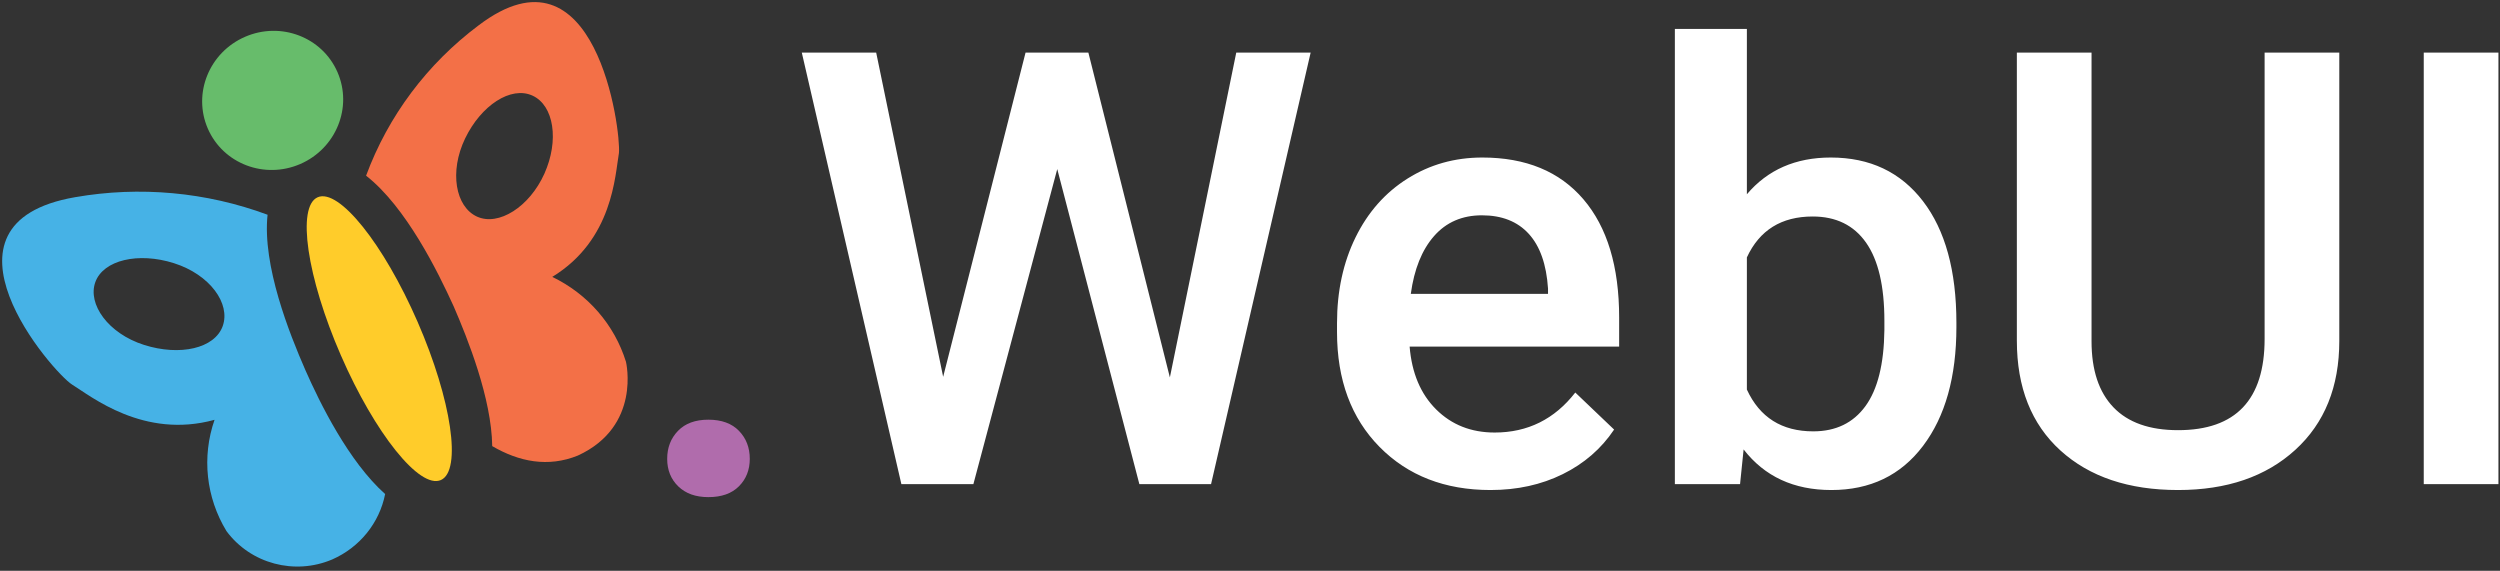 <?xml version="1.0" encoding="UTF-8" standalone="no"?>
<svg width="346px" height="79px" viewBox="0 0 346 79" version="1.1" xmlns="http://www.w3.org/2000/svg" xmlns:xlink="http://www.w3.org/1999/xlink">
    <rect x="0" y="0" width="346" height="79" fill="#333333" stroke="none"/>
    <!-- Generator: Sketch 42 (36781) - http://www.bohemiancoding.com/sketch -->
    <title>Logo.WebUI</title>
    <desc>Created with Sketch.</desc>
    <defs></defs>
    <g id="Page-1" stroke="none" stroke-width="1" fill="none" fill-rule="evenodd">
        <g id="Desktop" transform="translate(-390, -290)">
            <g id="Logo.WebUI" transform="translate(390, 290)">
                <path d="M161.91,52.234 L171.098,7.281 L181.393,7.281 L167.611,67 L157.686,67 L146.324,23.4 L134.717,67 L124.75,67 L110.969,7.281 L121.264,7.281 L130.533,52.152 L141.936,7.281 L150.631,7.281 L161.91,52.234 Z M206.289,67.82 C199.973,67.82 194.853,65.831 190.929,61.853 C187.005,57.874 185.043,52.576 185.043,45.959 L185.043,44.729 C185.043,40.299 185.897,36.341 187.606,32.854 C189.315,29.368 191.715,26.654 194.805,24.713 C197.895,22.771 201.34,21.801 205.141,21.801 C211.184,21.801 215.853,23.728 219.147,27.584 C222.442,31.439 224.09,36.894 224.09,43.949 L224.09,47.969 L195.092,47.969 C195.393,51.633 196.616,54.531 198.763,56.664 C200.909,58.797 203.609,59.863 206.863,59.863 C211.43,59.863 215.148,58.018 218.02,54.326 L223.393,59.453 C221.615,62.105 219.243,64.163 216.276,65.626 C213.31,67.089 209.98,67.82 206.289,67.82 Z M205.1,29.799 C202.365,29.799 200.157,30.756 198.476,32.67 C196.794,34.584 195.721,37.25 195.256,40.668 L214.246,40.668 L214.246,39.93 C214.027,36.594 213.139,34.071 211.58,32.362 C210.021,30.653 207.861,29.799 205.1,29.799 Z M270.766,45.262 C270.766,52.152 269.228,57.635 266.151,61.709 C263.075,65.783 258.844,67.82 253.457,67.82 C248.262,67.82 244.215,65.947 241.316,62.201 L240.824,67 L231.801,67 L231.801,4 L241.768,4 L241.768,26.887 C244.639,23.496 248.508,21.801 253.375,21.801 C258.789,21.801 263.041,23.811 266.131,27.83 C269.221,31.85 270.766,37.469 270.766,44.688 L270.766,45.262 Z M260.799,44.4 C260.799,39.588 259.951,35.979 258.256,33.572 C256.561,31.166 254.1,29.963 250.873,29.963 C246.553,29.963 243.518,31.85 241.768,35.623 L241.768,53.916 C243.545,57.772 246.607,59.699 250.955,59.699 C254.072,59.699 256.479,58.537 258.174,56.213 C259.869,53.889 260.744,50.375 260.799,45.672 L260.799,44.4 Z M323.758,7.281 L323.758,47.189 C323.758,53.533 321.728,58.558 317.667,62.263 C313.606,65.968 308.199,67.82 301.445,67.82 C294.609,67.82 289.182,65.995 285.162,62.345 C281.143,58.694 279.133,53.629 279.133,47.148 L279.133,7.281 L289.469,7.281 L289.469,47.23 C289.469,51.223 290.48,54.271 292.504,56.377 C294.527,58.482 297.508,59.535 301.445,59.535 C309.43,59.535 313.422,55.324 313.422,46.902 L313.422,7.281 L323.758,7.281 Z M345.783,67 L335.447,67 L335.447,7.281 L345.783,7.281 L345.783,67 Z" id="WebUI" fill="#FFFFFF"></path>
                <g id="Logo" fill-rule="nonzero">
                    <path d="M102.275,59.631 C103.271,60.661 103.769,61.952 103.769,63.504 C103.769,65.029 103.271,66.294 102.275,67.297 C101.279,68.301 99.865,68.802 98.034,68.802 C96.284,68.802 94.897,68.307 93.874,67.317 C92.851,66.327 92.339,65.056 92.339,63.504 C92.339,61.952 92.837,60.661 93.834,59.631 C94.83,58.6 96.23,58.085 98.034,58.085 C99.865,58.085 101.279,58.6 102.275,59.631 Z" id="." fill="#B06CAC"></path>
                    <path d="M50.667,24.314 C56.18,28.635 60.587,37.552 62.798,42.422 C64.729,46.886 68.031,55.124 68.124,61.743 C71.839,63.91 75.848,64.72 79.976,63.049 C88.791,59.002 86.634,50.072 86.634,50.072 C85.04,44.94 81.346,40.685 76.433,38.322 C84.836,33.192 85.116,24.275 85.662,21.168 C85.955,18.1 82.506,-8.833 66.247,3.504 C59.127,8.834 53.719,16.057 50.667,24.314 Z M75.342,24.04 C73.278,28.635 69.003,31.338 66.02,29.98 C63.037,28.622 62.159,23.766 64.369,19.17 C66.58,14.575 70.708,11.872 73.69,13.23 C76.673,14.588 77.406,19.444 75.342,24.04 L75.342,24.04 Z" id="Shape" fill="#F37047"></path>
                    <path d="M42.264,51.221 C40.067,46.194 36.285,36.743 37.031,29.719 C28.539,26.571 19.337,25.732 10.399,27.291 C-10.681,30.933 7.363,51.612 9.986,53.231 C12.609,54.85 19.906,60.803 29.694,58.101 C27.91,63.224 28.514,68.858 31.345,73.506 C34.685,78.02 40.778,79.649 45.993,77.422 C49.785,75.752 52.512,72.377 53.303,68.375 C48.27,63.897 44.275,55.79 42.264,51.221 L42.264,51.221 Z M30.826,45.124 C29.72,48.231 24.9,49.315 19.933,47.735 C14.966,46.155 12.09,42.082 13.195,39.04 C14.3,35.998 19.121,34.85 24.088,36.429 C29.055,38.009 31.931,42.017 30.826,45.124 L30.826,45.124 Z" id="Shape" fill="#46B2E6"></path>
                    <ellipse id="Oval" fill="#67BC6B" transform="translate(37.737, 13.896) rotate(-23.53) translate(-37.737, -13.896) " cx="37.737" cy="13.896" rx="9.787" ry="9.596"></ellipse>
                    <ellipse id="Oval" fill="#FFCC2A" transform="translate(52.49, 46.87) rotate(-23.53) translate(-52.49, -46.87) " cx="52.49" cy="46.87" rx="5.793" ry="21.345"></ellipse>
                </g>
            </g>
        </g>
    </g>
</svg>